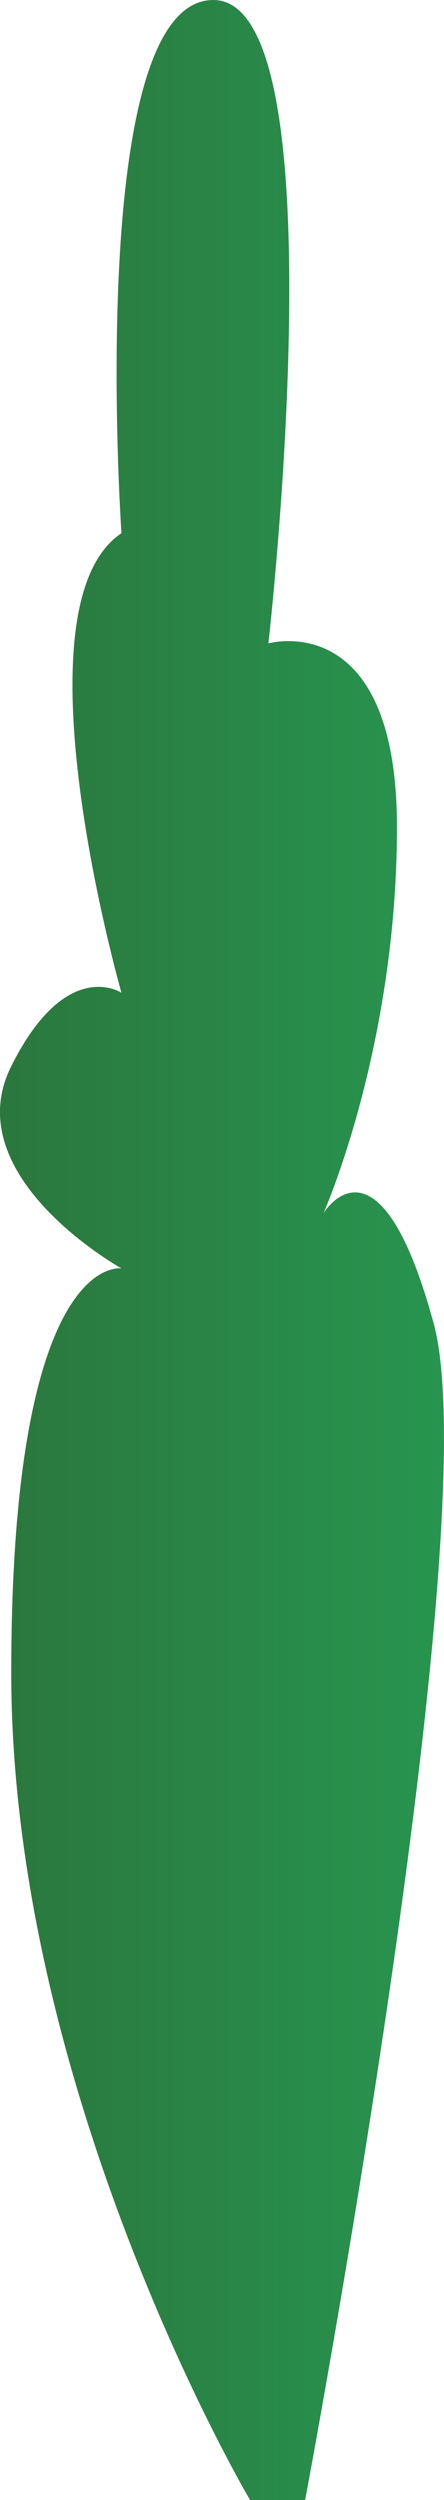 <svg xmlns="http://www.w3.org/2000/svg" xmlns:xlink="http://www.w3.org/1999/xlink" width="128.46" height="722.72" viewBox="0 0 128.46 722.72">
  <defs>
    <style>
      .cls-1 {
        fill: url(#linear-gradient);
      }
    </style>
    <linearGradient id="linear-gradient" y1="361.36" x2="128.46" y2="361.36" gradientUnits="userSpaceOnUse">
      <stop offset="0" stop-color="#2b773e"/>
      <stop offset="1" stop-color="#27954f"/>
    </linearGradient>
  </defs>
  <title>TallTree_5</title>
  <g id="Layer_2" data-name="Layer 2">
    <g id="Layer_1-2" data-name="Layer 1">
      <path class="cls-1" d="M72.34,722.72S3.25,605.81,3.25,483.59,35.14,366.68,35.14,366.68-12.69,340.1,3.25,308.22,35.14,287,35.14,287s-31.89-111.59,0-132.85C35.14,154.11,24.51,0,61.71,0S77.65,186,77.65,186s37.2-10.62,37.2,53.15S93.59,350.73,93.59,350.73s16-26.57,31.89,31.89-37.2,340.1-37.2,340.1Z"/>
    </g>
  </g>
</svg>
